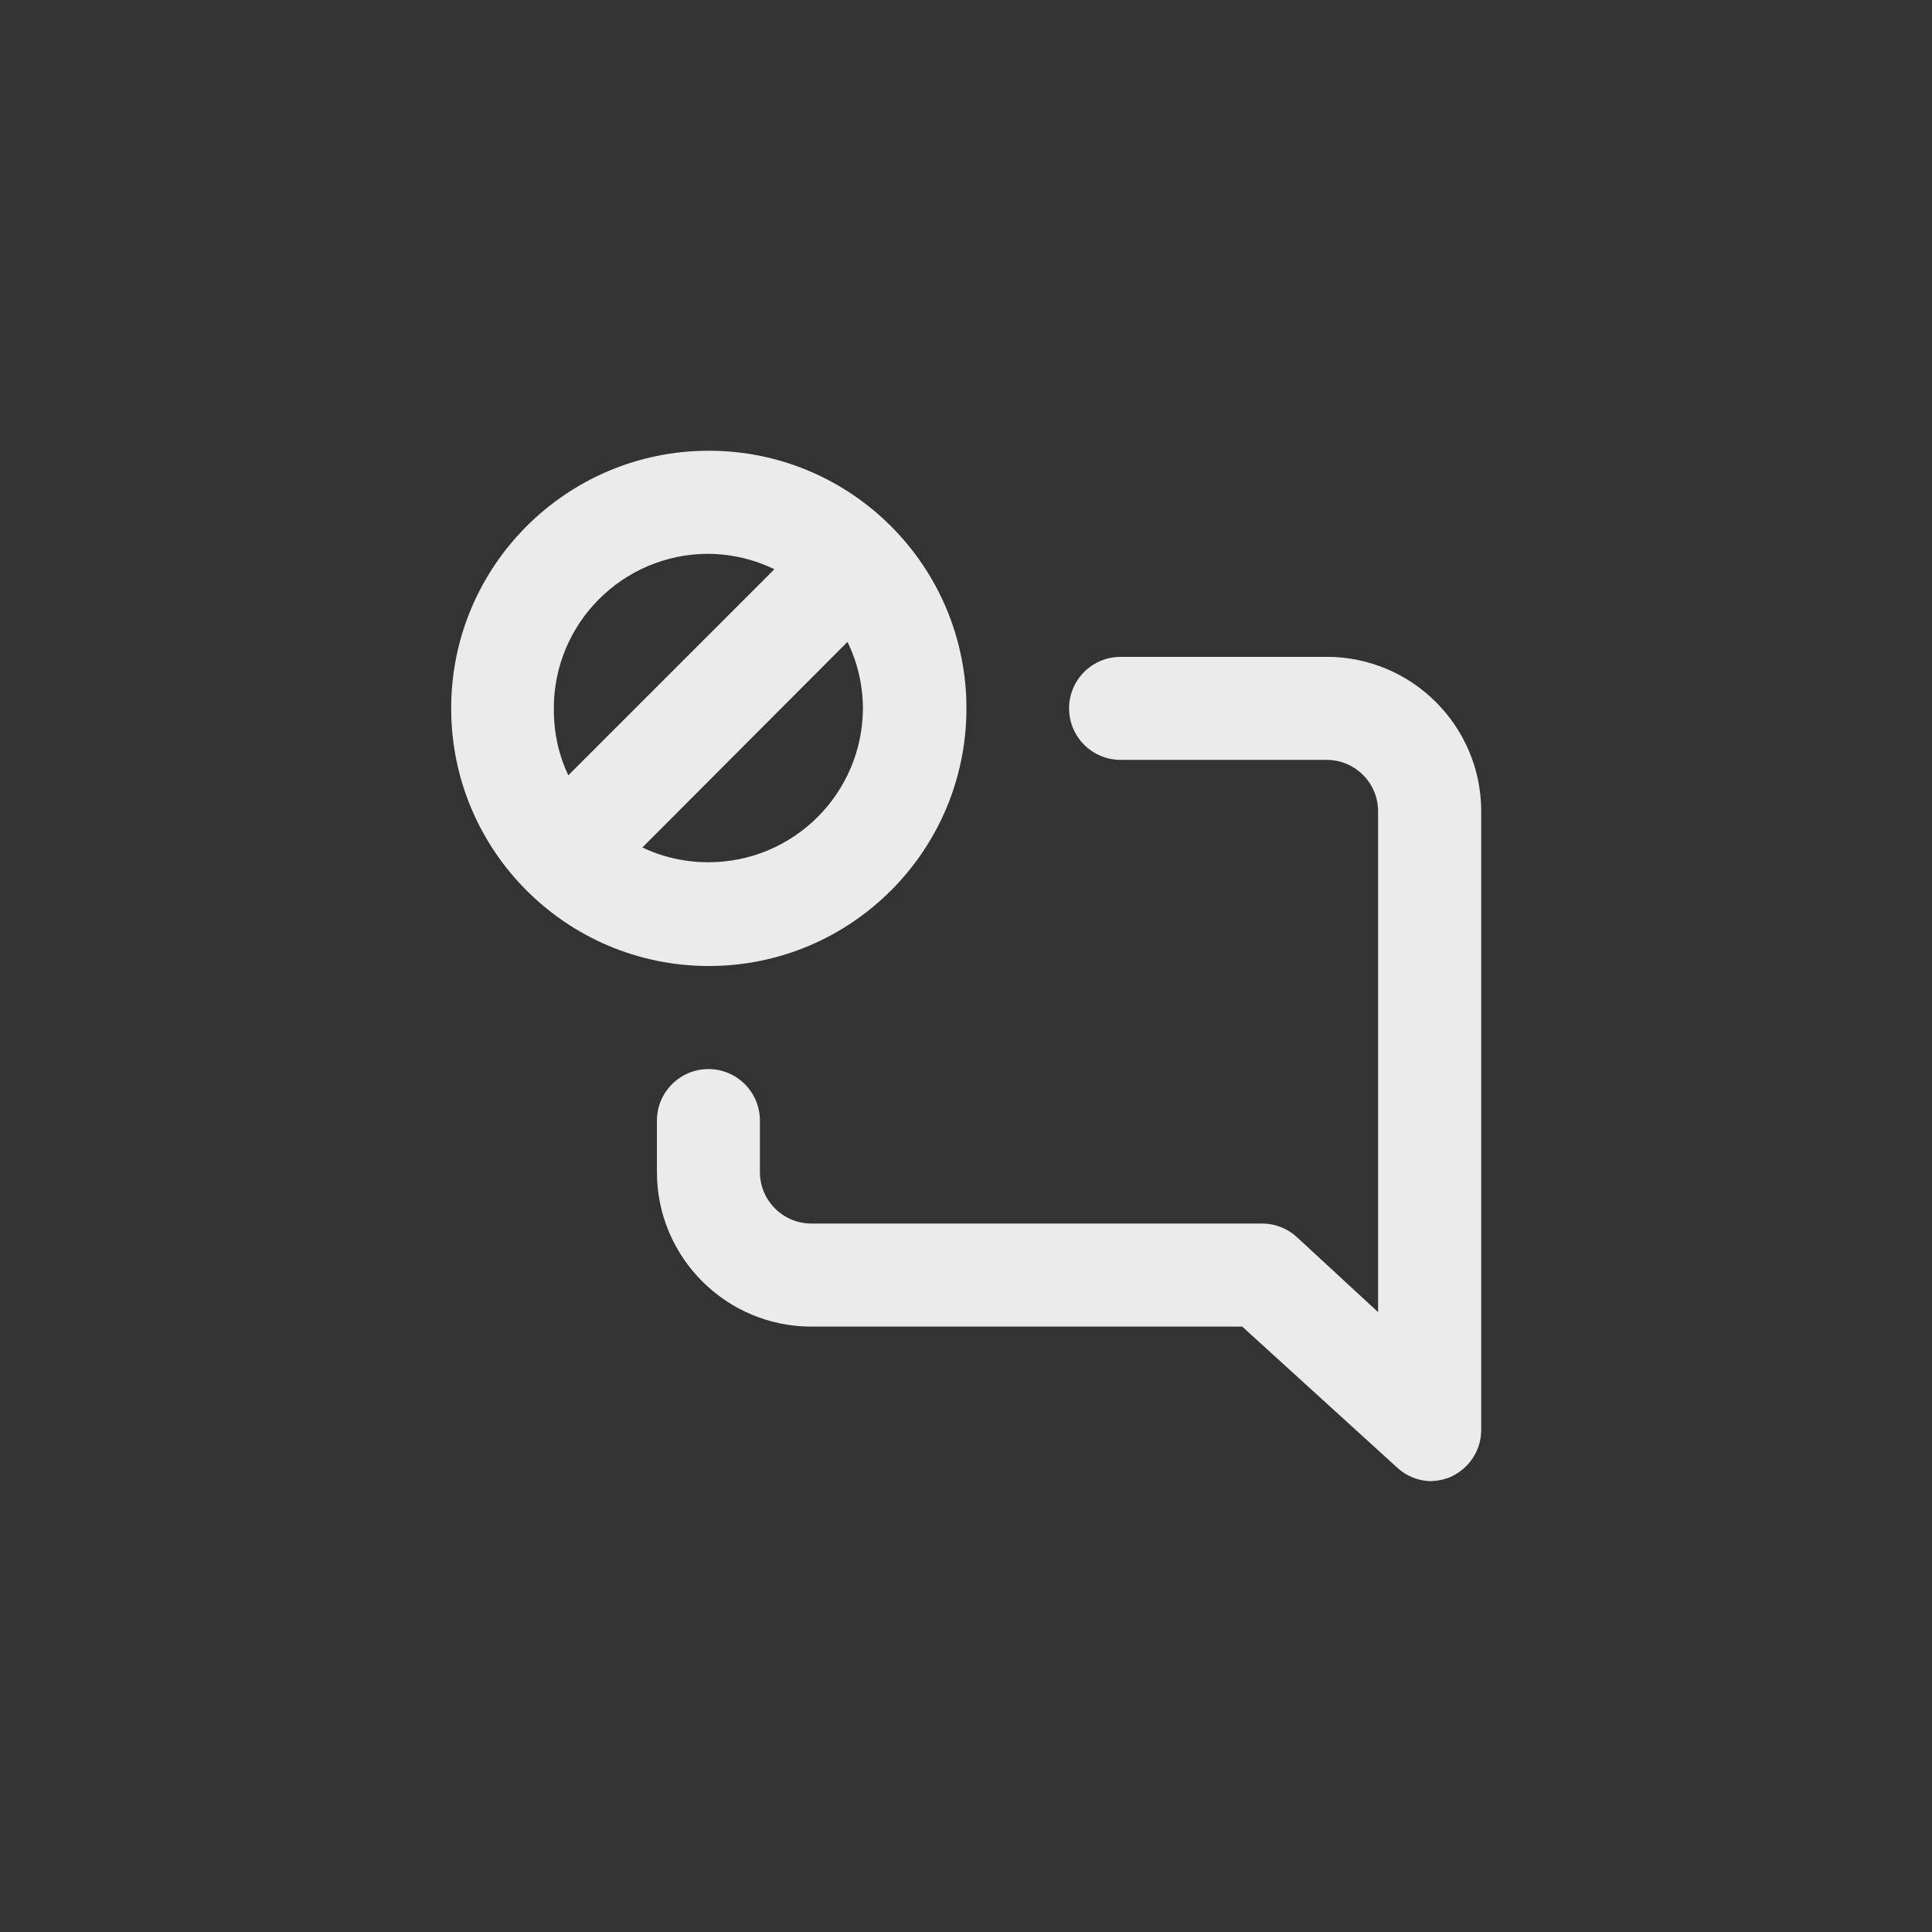 <!-- Generated by IcoMoon.io -->
<svg version="1.1" xmlns="http://www.w3.org/2000/svg" width="40" height="40" viewBox="0 0 40 40">
<rect x="0" y="0" width="40" height="40" fill="#333333" stroke="none"/>
<title>ul-comment-alt-block</title>
<path fill="#ebebeb" d="M27.466 13.6h-4.266c-0.589 0-1.066 0.478-1.066 1.066s0.478 1.066 1.066 1.066v0h4.266c0.589 0 1.066 0.478 1.066 1.066v0 10.368l-1.674-1.546c-0.19-0.178-0.445-0.287-0.725-0.288h-9.334c-0.589 0-1.066-0.478-1.066-1.066v0-1.066c0-0.589-0.478-1.066-1.066-1.066s-1.066 0.478-1.066 1.066v0 1.066c0 1.767 1.433 3.2 3.2 3.2v0h8.918l3.2 2.912c0.179 0.169 0.418 0.276 0.68 0.288h0.002c0.154-0.002 0.301-0.033 0.434-0.088l-0.008 0.003c0.38-0.169 0.64-0.543 0.64-0.978 0-0.002 0-0.002 0-0.004v0-12.8c0-1.767-1.433-3.2-3.2-3.2v0zM18.442 18.442c0.968-0.966 1.567-2.301 1.567-3.776 0-2.946-2.388-5.334-5.334-5.334s-5.334 2.388-5.334 5.334c0 2.942 2.382 5.328 5.323 5.334h0.001c0.003 0 0.006 0 0.010 0 1.47 0 2.802-0.595 3.766-1.558v0zM11.466 14.666c0-1.767 1.433-3.2 3.2-3.2v0c0.498 0.005 0.966 0.122 1.384 0.328l-0.018-0.008-4.266 4.266c-0.189-0.396-0.299-0.86-0.299-1.35 0-0.013 0-0.026 0-0.038v0.002zM17.546 13.29c0.199 0.402 0.317 0.875 0.32 1.375v0.001c-0.008 1.762-1.438 3.186-3.2 3.186-0.496 0-0.966-0.113-1.385-0.314l0.019 0.008z"></path>
</svg>
